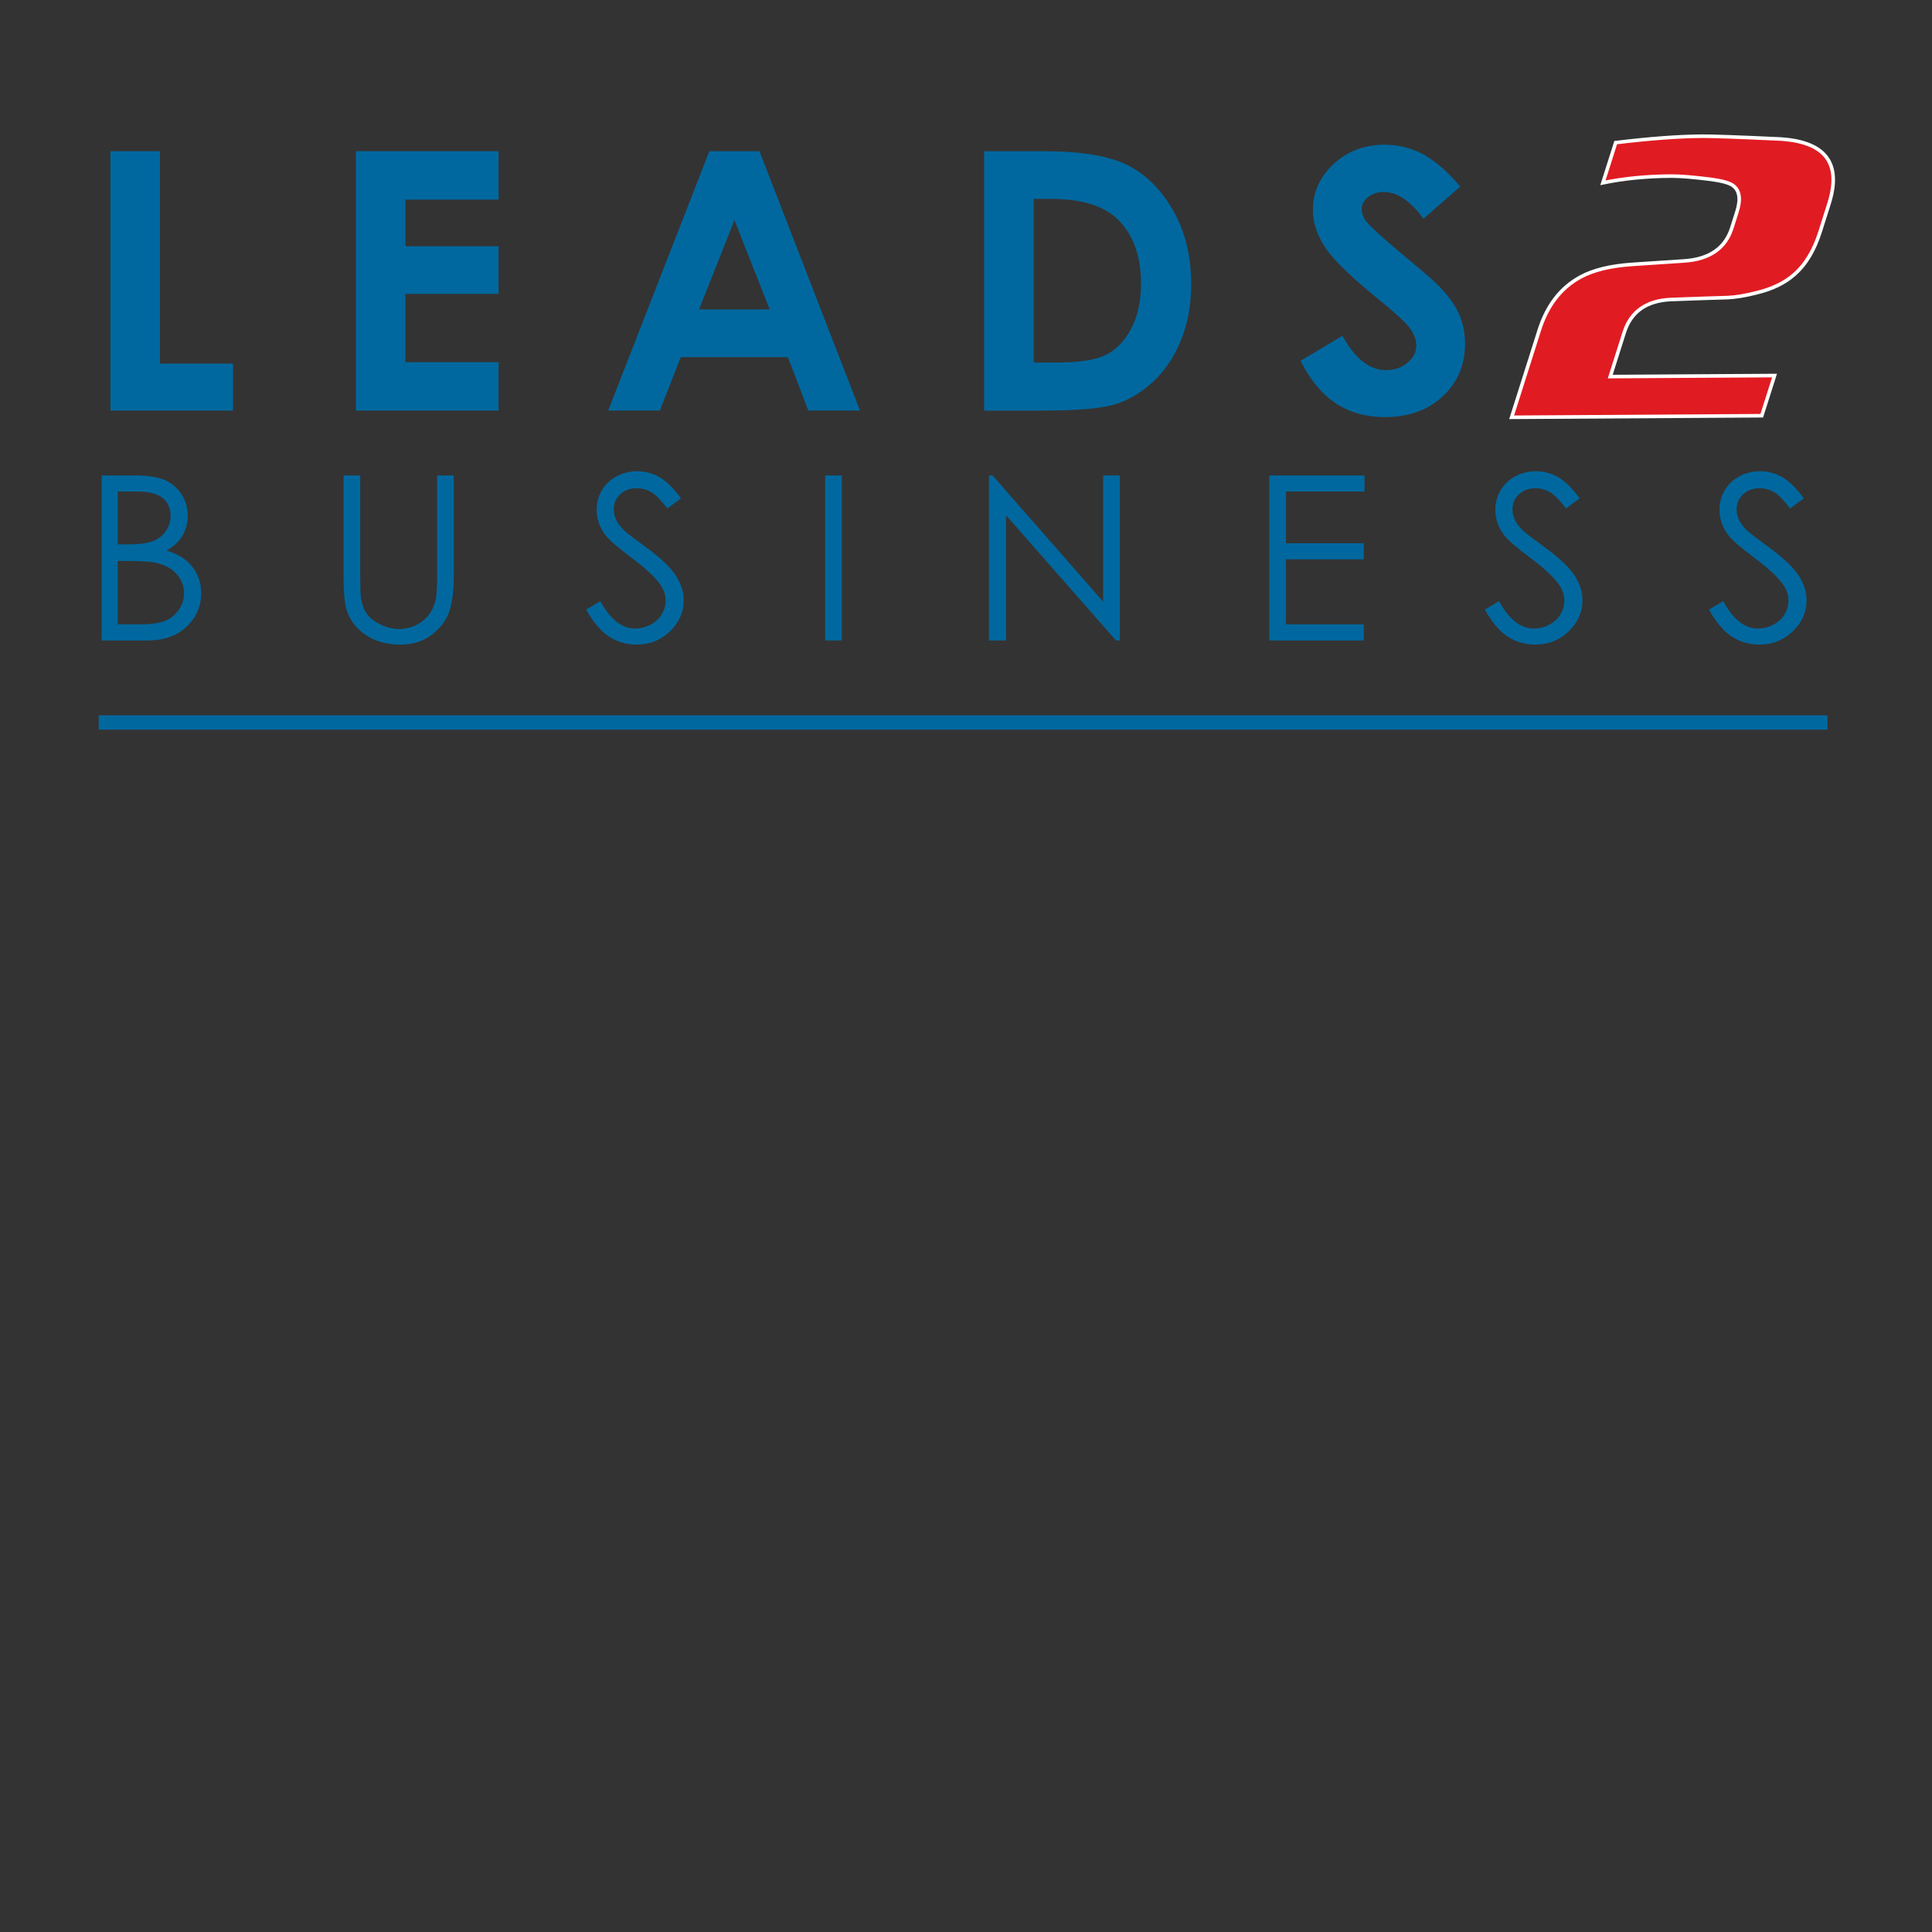 <?xml version="1.0" ?>
<svg xmlns="http://www.w3.org/2000/svg" version="1.2" xml:space="preserve" fill-rule="evenodd" viewBox="0 0 135 135" zoomAndPan="disable" baseProfile="tiny-ps">
	<rect x="0" y="0" width="135" height="135" fill="#333333" stroke="none"/>
	<g fill="#00689F" fill-rule="evenodd">
		<path d="m7.098 33.221h2.291c0.922 0 1.63 0.107 2.125 0.325 0.495 0.217 0.886 0.55 1.173 0.999 0.288 0.448 0.431 0.947 0.431 1.495 0 0.513-0.125 0.978-0.376 1.398-0.251 0.421-0.62 0.762-1.107 1.022 0.604 0.205 1.068 0.443 1.392 0.718 0.325 0.275 0.578 0.607 0.759 0.997s0.272 0.812 0.272 1.268c0 0.925-0.341 1.708-1.023 2.35-0.682 0.641-1.597 0.962-2.745 0.962h-3.19v-11.534zm1.131 1.124v3.694h0.667c0.81 0 1.405-0.075 1.786-0.224s0.683-0.384 0.905-0.705c0.222-0.322 0.333-0.679 0.333-1.071 0-0.528-0.187-0.943-0.559-1.243-0.373-0.301-0.968-0.451-1.782-0.451h-1.35zm0 4.851v4.434h1.443c0.851 0 1.474-0.083 1.87-0.248 0.397-0.165 0.715-0.424 0.955-0.773 0.241-0.352 0.361-0.731 0.361-1.141 0-0.514-0.169-0.962-0.506-1.345-0.337-0.382-0.802-0.645-1.393-0.785-0.396-0.095-1.086-0.142-2.071-0.142h-0.659z"/>
		<path d="m24.006 33.221h1.166v6.965c0 0.826 0.016 1.342 0.047 1.545 0.058 0.455 0.192 0.836 0.403 1.143 0.21 0.306 0.535 0.562 0.972 0.768 0.437 0.207 0.876 0.31 1.32 0.31 0.385 0 0.754-0.081 1.105-0.243 0.353-0.162 0.648-0.387 0.886-0.674 0.237-0.288 0.411-0.636 0.521-1.044 0.079-0.293 0.119-0.894 0.119-1.804v-6.965h1.166v6.962c0 1.029-0.101 1.861-0.305 2.497-0.203 0.634-0.609 1.188-1.218 1.657-0.609 0.471-1.346 0.706-2.211 0.706-0.939 0-1.742-0.222-2.412-0.666s-1.119-1.032-1.345-1.765c-0.143-0.449-0.213-1.259-0.213-2.43v-6.962z"/>
		<path d="m40.963 42.596l0.987-0.589c0.697 1.274 1.5 1.911 2.413 1.911 0.39 0 0.756-0.089 1.099-0.27s0.604-0.422 0.783-0.725c0.18-0.303 0.269-0.624 0.269-0.965 0-0.386-0.132-0.764-0.396-1.135-0.363-0.514-1.029-1.13-1.995-1.852-0.972-0.727-1.575-1.253-1.813-1.576-0.411-0.544-0.618-1.131-0.618-1.763 0-0.502 0.122-0.959 0.365-1.371 0.243-0.413 0.586-0.738 1.027-0.976 0.441-0.237 0.921-0.356 1.439-0.356 0.549 0 1.063 0.135 1.542 0.404s0.985 0.765 1.519 1.484l-0.949 0.714c-0.44-0.576-0.815-0.955-1.125-1.139-0.311-0.184-0.649-0.274-1.014-0.274-0.472 0-0.858 0.142-1.158 0.423-0.299 0.282-0.449 0.63-0.449 1.043 0 0.251 0.053 0.493 0.159 0.729 0.106 0.235 0.299 0.492 0.579 0.769 0.153 0.146 0.656 0.53 1.508 1.152 1.01 0.737 1.703 1.394 2.079 1.969s0.563 1.152 0.563 1.733c0 0.836-0.32 1.563-0.961 2.18-0.64 0.617-1.42 0.926-2.337 0.926-0.708 0-1.349-0.188-1.924-0.563-0.576-0.374-1.106-1.001-1.592-1.883z"/>
		<rect x="57.659" y="33.221" width="1.165" height="11.534"/>
		<polygon points="69.104 44.755 69.104 33.221 69.355 33.221 77.082 42.042 77.082 33.221 78.248 33.221 78.248 44.755 77.982 44.755 70.301 36.009 70.301 44.755"/>
		<polygon points="88.693 33.221 95.344 33.221 95.344 34.345 89.858 34.345 89.858 37.96 95.296 37.96 95.296 39.083 89.858 39.083 89.858 43.63 95.296 43.63 95.296 44.755 88.693 44.755"/>
		<path d="m103.76 42.596l0.987-0.589c0.696 1.274 1.501 1.911 2.412 1.911 0.39 0 0.757-0.089 1.1-0.27s0.604-0.422 0.783-0.725c0.18-0.303 0.269-0.624 0.269-0.965 0-0.386-0.132-0.764-0.396-1.135-0.364-0.514-1.029-1.13-1.996-1.852-0.972-0.727-1.575-1.253-1.813-1.576-0.412-0.544-0.617-1.131-0.617-1.763 0-0.502 0.122-0.959 0.365-1.371 0.242-0.413 0.585-0.738 1.026-0.976s0.921-0.356 1.438-0.356c0.55 0 1.063 0.135 1.543 0.404 0.478 0.269 0.984 0.765 1.518 1.484l-0.948 0.714c-0.439-0.576-0.815-0.955-1.125-1.139-0.311-0.184-0.647-0.274-1.015-0.274-0.472 0-0.856 0.142-1.156 0.423-0.3 0.282-0.449 0.63-0.449 1.043 0 0.251 0.053 0.493 0.159 0.729 0.105 0.235 0.298 0.492 0.578 0.769 0.154 0.146 0.657 0.53 1.509 1.152 1.01 0.737 1.703 1.394 2.078 1.969s0.564 1.152 0.564 1.733c0 0.836-0.32 1.563-0.963 2.18-0.64 0.617-1.42 0.926-2.338 0.926-0.706 0-1.348-0.188-1.923-0.563-0.575-0.374-1.105-1.001-1.59-1.883z"/>
		<path d="m119.42 42.596l0.988-0.589c0.696 1.274 1.5 1.911 2.412 1.911 0.391 0 0.756-0.089 1.1-0.27 0.342-0.181 0.604-0.422 0.783-0.725s0.27-0.624 0.27-0.965c0-0.386-0.133-0.764-0.396-1.135-0.364-0.514-1.03-1.13-1.997-1.852-0.97-0.727-1.574-1.253-1.812-1.576-0.412-0.544-0.617-1.131-0.617-1.763 0-0.502 0.121-0.959 0.364-1.371 0.244-0.413 0.586-0.738 1.027-0.976 0.44-0.237 0.921-0.356 1.438-0.356 0.55 0 1.063 0.135 1.542 0.404s0.984 0.765 1.519 1.484l-0.948 0.714c-0.439-0.576-0.815-0.955-1.125-1.139-0.311-0.184-0.648-0.274-1.015-0.274-0.471 0-0.856 0.142-1.156 0.423-0.3 0.282-0.449 0.63-0.449 1.043 0 0.251 0.053 0.493 0.159 0.729 0.105 0.235 0.298 0.492 0.578 0.769 0.154 0.146 0.656 0.53 1.508 1.152 1.012 0.737 1.703 1.394 2.079 1.969 0.375 0.575 0.563 1.152 0.563 1.733 0 0.836-0.32 1.563-0.962 2.18-0.641 0.617-1.42 0.926-2.339 0.926-0.707 0-1.348-0.188-1.922-0.563-0.576-0.374-1.107-1.001-1.592-1.883z"/>
	</g>
	<polygon points="7.716 10.565 11.175 10.565 11.175 25.409 16.287 25.409 16.287 28.689 7.716 28.689" fill="#00689F" fill-rule="evenodd"/>
	<polygon points="24.87 10.565 34.839 10.565 34.839 13.948 28.329 13.948 28.329 17.205 34.839 17.205 34.839 20.537 28.329 20.537 28.329 25.308 34.839 25.308 34.839 28.689 24.87 28.689" fill="#00689F" fill-rule="evenodd"/>
	<path d="m49.567 10.565h3.5l7.027 18.124h-3.614l-1.425-3.735h-7.485l-1.461 3.735h-3.613l7.071-18.124zm1.754 4.819l-2.477 6.238h4.94l-2.463-6.238z" fill="#00689F" fill-rule="evenodd"/>
	<path d="m68.767 10.565h4.116c2.654 0 4.626 0.327 5.916 0.98 1.288 0.652 2.351 1.714 3.186 3.185 0.835 1.47 1.252 3.187 1.252 5.15 0 1.396-0.232 2.681-0.7 3.851-0.467 1.171-1.111 2.142-1.935 2.914-0.822 0.772-1.713 1.306-2.672 1.602-0.959 0.295-2.62 0.443-4.985 0.443h-4.178v-18.125zm3.459 3.332v11.435h1.611c1.588 0 2.738-0.181 3.453-0.542 0.716-0.361 1.301-0.969 1.756-1.826 0.454-0.855 0.682-1.908 0.682-3.158 0-1.924-0.542-3.417-1.624-4.478-0.976-0.954-2.543-1.431-4.7-1.431h-1.178z" fill="#00689F" fill-rule="evenodd"/>
	<path d="m102.04 13.032l-2.575 2.254c-0.904-1.245-1.824-1.868-2.762-1.868-0.456 0-0.829 0.121-1.119 0.363-0.291 0.242-0.436 0.515-0.436 0.819s0.104 0.592 0.311 0.862c0.283 0.361 1.135 1.137 2.554 2.327 1.328 1.101 2.133 1.794 2.416 2.082 0.705 0.706 1.206 1.381 1.501 2.026 0.294 0.644 0.441 1.348 0.441 2.111 0 1.486-0.518 2.714-1.555 3.682-1.037 0.969-2.389 1.454-4.056 1.454-1.302 0-2.437-0.316-3.402-0.948-0.967-0.632-1.793-1.626-2.483-2.982l2.93-1.749c0.88 1.598 1.894 2.398 3.04 2.398 0.599 0 1.102-0.173 1.508-0.518 0.407-0.345 0.611-0.743 0.611-1.194 0-0.41-0.154-0.821-0.461-1.231-0.307-0.411-0.984-1.039-2.03-1.885-1.992-1.609-3.279-2.85-3.86-3.725-0.582-0.874-0.872-1.747-0.872-2.617 0-1.256 0.482-2.334 1.447-3.233s2.156-1.349 3.573-1.349c0.911 0 1.778 0.209 2.603 0.629 0.824 0.418 1.716 1.182 2.676 2.292z" fill="#00689F" fill-rule="evenodd"/>
	<line x1="6.898" x2="127.7" y1="50.484" y2="50.484" fill="none" stroke="#00689F" stroke-miterlimit="3.864"/>
	<path d="m121.37 14.803c0.28-0.881 0.188-1.494-0.274-1.838-0.248-0.182-0.755-0.326-1.522-0.43-1.246-0.157-2.182-0.235-2.806-0.23-1.719 0.01-3.307 0.167-4.763 0.469l0.892-2.808c2.405-0.289 4.415-0.439 6.032-0.449 0.7-5e-3 2.46 0.057 5.278 0.186 3.31 0.145 4.508 1.657 3.594 4.538l-0.619 1.954c-0.419 1.322-1.029 2.324-1.83 3.006-0.651 0.572-1.515 0.99-2.589 1.252-0.803 0.208-1.493 0.321-2.073 0.343-0.871 0.023-2.188 0.069-3.95 0.134-1.704 0.084-2.786 0.851-3.245 2.301l-0.978 3.083 11.48-0.072-0.892 2.808-17.478 0.109 1.93-6.083c0.552-1.743 1.518-2.986 2.897-3.727 0.889-0.481 2.088-0.773 3.593-0.874l3.643-0.242c1.767-0.122 2.874-0.889 3.322-2.302l0.358-1.128z" fill="#E11B22" fill-rule="evenodd" stroke="#fff" stroke-miterlimit="3.864" stroke-width=".25"/>
</svg>